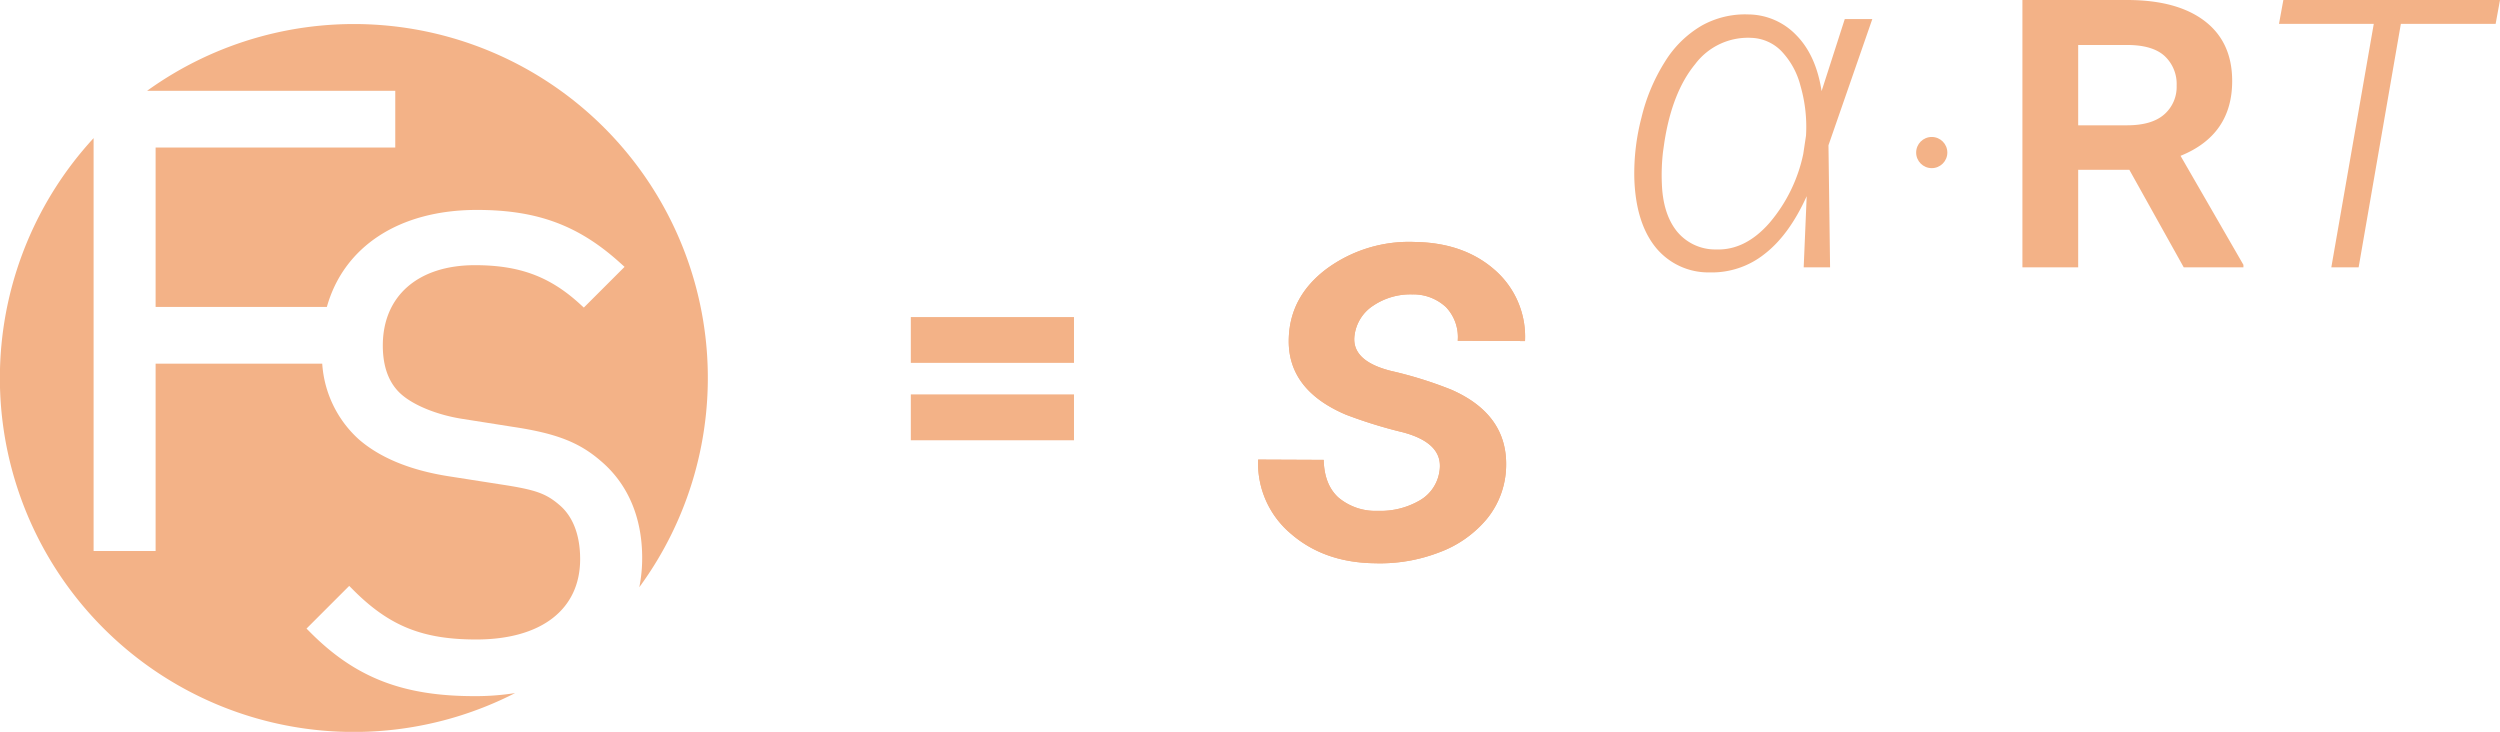 <svg id="Layer_1" data-name="Layer 1" xmlns="http://www.w3.org/2000/svg" viewBox="0 0 467.616 136.898">
  <g>
    <path d="M200.887,67.876H170.366V59.307h30.521Zm0,14.47H170.366v-8.57h30.521Z" fill="#f3b287"/>
    <g>
      <path d="M269.236,88.211q.911-5.3-6.882-7.364a87.2,87.2,0,0,1-10.631-3.294Q240.689,72.842,241.065,63.2q.267-7.82,7.1-12.934a26.018,26.018,0,0,1,16.361-5.008q9.211.11,15.023,5.2a16.568,16.568,0,0,1,5.7,13.335l-12.586-.053a8.127,8.127,0,0,0-2.2-6.293,8.957,8.957,0,0,0-6.32-2.383,12.46,12.46,0,0,0-7.257,2.088,7.787,7.787,0,0,0-3.508,5.463q-.75,4.874,6.856,6.775a75.4,75.4,0,0,1,11.247,3.508q10.6,4.659,10.229,14.567a16.024,16.024,0,0,1-3.615,9.614,21.1,21.1,0,0,1-8.971,6.266,30.7,30.7,0,0,1-11.943,2.009q-9.48-.109-15.719-5.517a17.213,17.213,0,0,1-6.132-13.871l12.264.054q.106,4.659,2.785,7.069a10.761,10.761,0,0,0,7.337,2.463,14.577,14.577,0,0,0,7.847-1.954A7.5,7.5,0,0,0,269.236,88.211Z" fill="#f3b287"/>
      <path d="M269.236,88.211q.911-5.3-6.882-7.364a87.2,87.2,0,0,1-10.631-3.294Q240.689,72.842,241.065,63.2q.267-7.82,7.1-12.934a26.018,26.018,0,0,1,16.361-5.008q9.211.11,15.023,5.2a16.568,16.568,0,0,1,5.7,13.335l-12.586-.053a8.127,8.127,0,0,0-2.2-6.293,8.957,8.957,0,0,0-6.32-2.383,12.46,12.46,0,0,0-7.257,2.088,7.787,7.787,0,0,0-3.508,5.463q-.75,4.874,6.856,6.775a75.4,75.4,0,0,1,11.247,3.508q10.6,4.659,10.229,14.567a16.024,16.024,0,0,1-3.615,9.614,21.1,21.1,0,0,1-8.971,6.266,30.7,30.7,0,0,1-11.943,2.009q-9.48-.109-15.719-5.517a17.213,17.213,0,0,1-6.132-13.871l12.264.054q.106,4.659,2.785,7.069a10.761,10.761,0,0,0,7.337,2.463,14.577,14.577,0,0,0,7.847-1.954A7.5,7.5,0,0,0,269.236,88.211Z" fill="#f3b287"/>
    </g>
    <g>
      <path d="M337.935,36.7q-3.306,7.3-7.92,10.839a15.8,15.8,0,0,1-10.238,3.413A12.7,12.7,0,0,1,309.6,46.167q-3.648-4.614-3.906-12.813a41.245,41.245,0,0,1,1.331-11.333A34.648,34.648,0,0,1,311.449,11.5a19.8,19.8,0,0,1,6.868-6.718A16.6,16.6,0,0,1,327.032,2.7,12.563,12.563,0,0,1,336,6.589q3.692,3.757,4.722,10.453l4.336-13.479h5.151l-8.2,23.609.3,22.837h-4.936Zm-26.872-8.327a38.015,38.015,0,0,0-.215,6.052q.214,5.58,2.79,8.822a9.243,9.243,0,0,0,7.3,3.412q5.495.216,10.045-4.979a28.982,28.982,0,0,0,6.31-12.878l.515-3.434a27.523,27.523,0,0,0-1.03-9.294,14.609,14.609,0,0,0-3.67-6.611,8.262,8.262,0,0,0-5.474-2.382A12.35,12.35,0,0,0,317.073,12q-4.293,5.216-5.753,14.573Z" fill="#f3b287"/>
      <path d="M398.289,31.766h-9.572V50.009H378.286V0H397.86q9.358,0,14.509,3.928t5.152,11.225q0,10.087-9.659,13.994l11.762,20.39v.472H408.463Zm-9.572-8.328h9.143q4.637,0,6.954-2.039a6.822,6.822,0,0,0,2.318-5.387,7.137,7.137,0,0,0-2.253-5.538q-2.255-2.059-7.019-2.06h-9.143Z" fill="#f3b287"/>
      <path d="M466.8,4.464H449.072l-7.9,45.545h-5.108l7.941-45.545H426.278L427.093,0h40.523Z" fill="#f3b287"/>
    </g>
    <circle cx="361.326" cy="28.535" r="2.916" fill="#f3b287"/>
    <g>
      <path d="M73.932,27.6H29.107V57.409H61.139C64.282,46.179,74.6,39.266,89.2,39.266c11.231,0,18.971,2.852,26.734,9.85l.889.8-7.62,7.615-.8-.73c-5.607-5.1-11.276-7.2-19.569-7.2-10.632,0-17.231,5.761-17.231,15.029,0,4.073,1.186,7.158,3.525,9.183s6.593,3.77,11.2,4.512l9.542,1.506c8.14,1.214,12.457,2.886,16.5,6.388,5.065,4.283,7.746,10.557,7.746,18.132a27.477,27.477,0,0,1-.536,5.487A66.192,66.192,0,0,0,27.51,16.987H73.932Z" fill="#f3b287"/>
      <path d="M58.133,118.376l-.8-.8,7.985-7.985.8.8c6.719,6.719,12.942,9.223,22.958,9.223,12.171,0,19.438-5.618,19.438-15.029,0-4.421-1.306-7.894-3.77-10.039-2.567-2.23-4.489-2.926-10.837-3.9l-10.17-1.591C76.642,87.918,71.052,85.6,67.116,82.18a20.917,20.917,0,0,1-6.844-14.156H29.107v35.038h-11.6V25.839a66.2,66.2,0,0,0,78.837,103.8,47.355,47.355,0,0,1-7.54.571C75.438,130.223,66.546,126.789,58.133,118.376Z" fill="#f3b287"/>
    </g>
  </g>
</svg>
